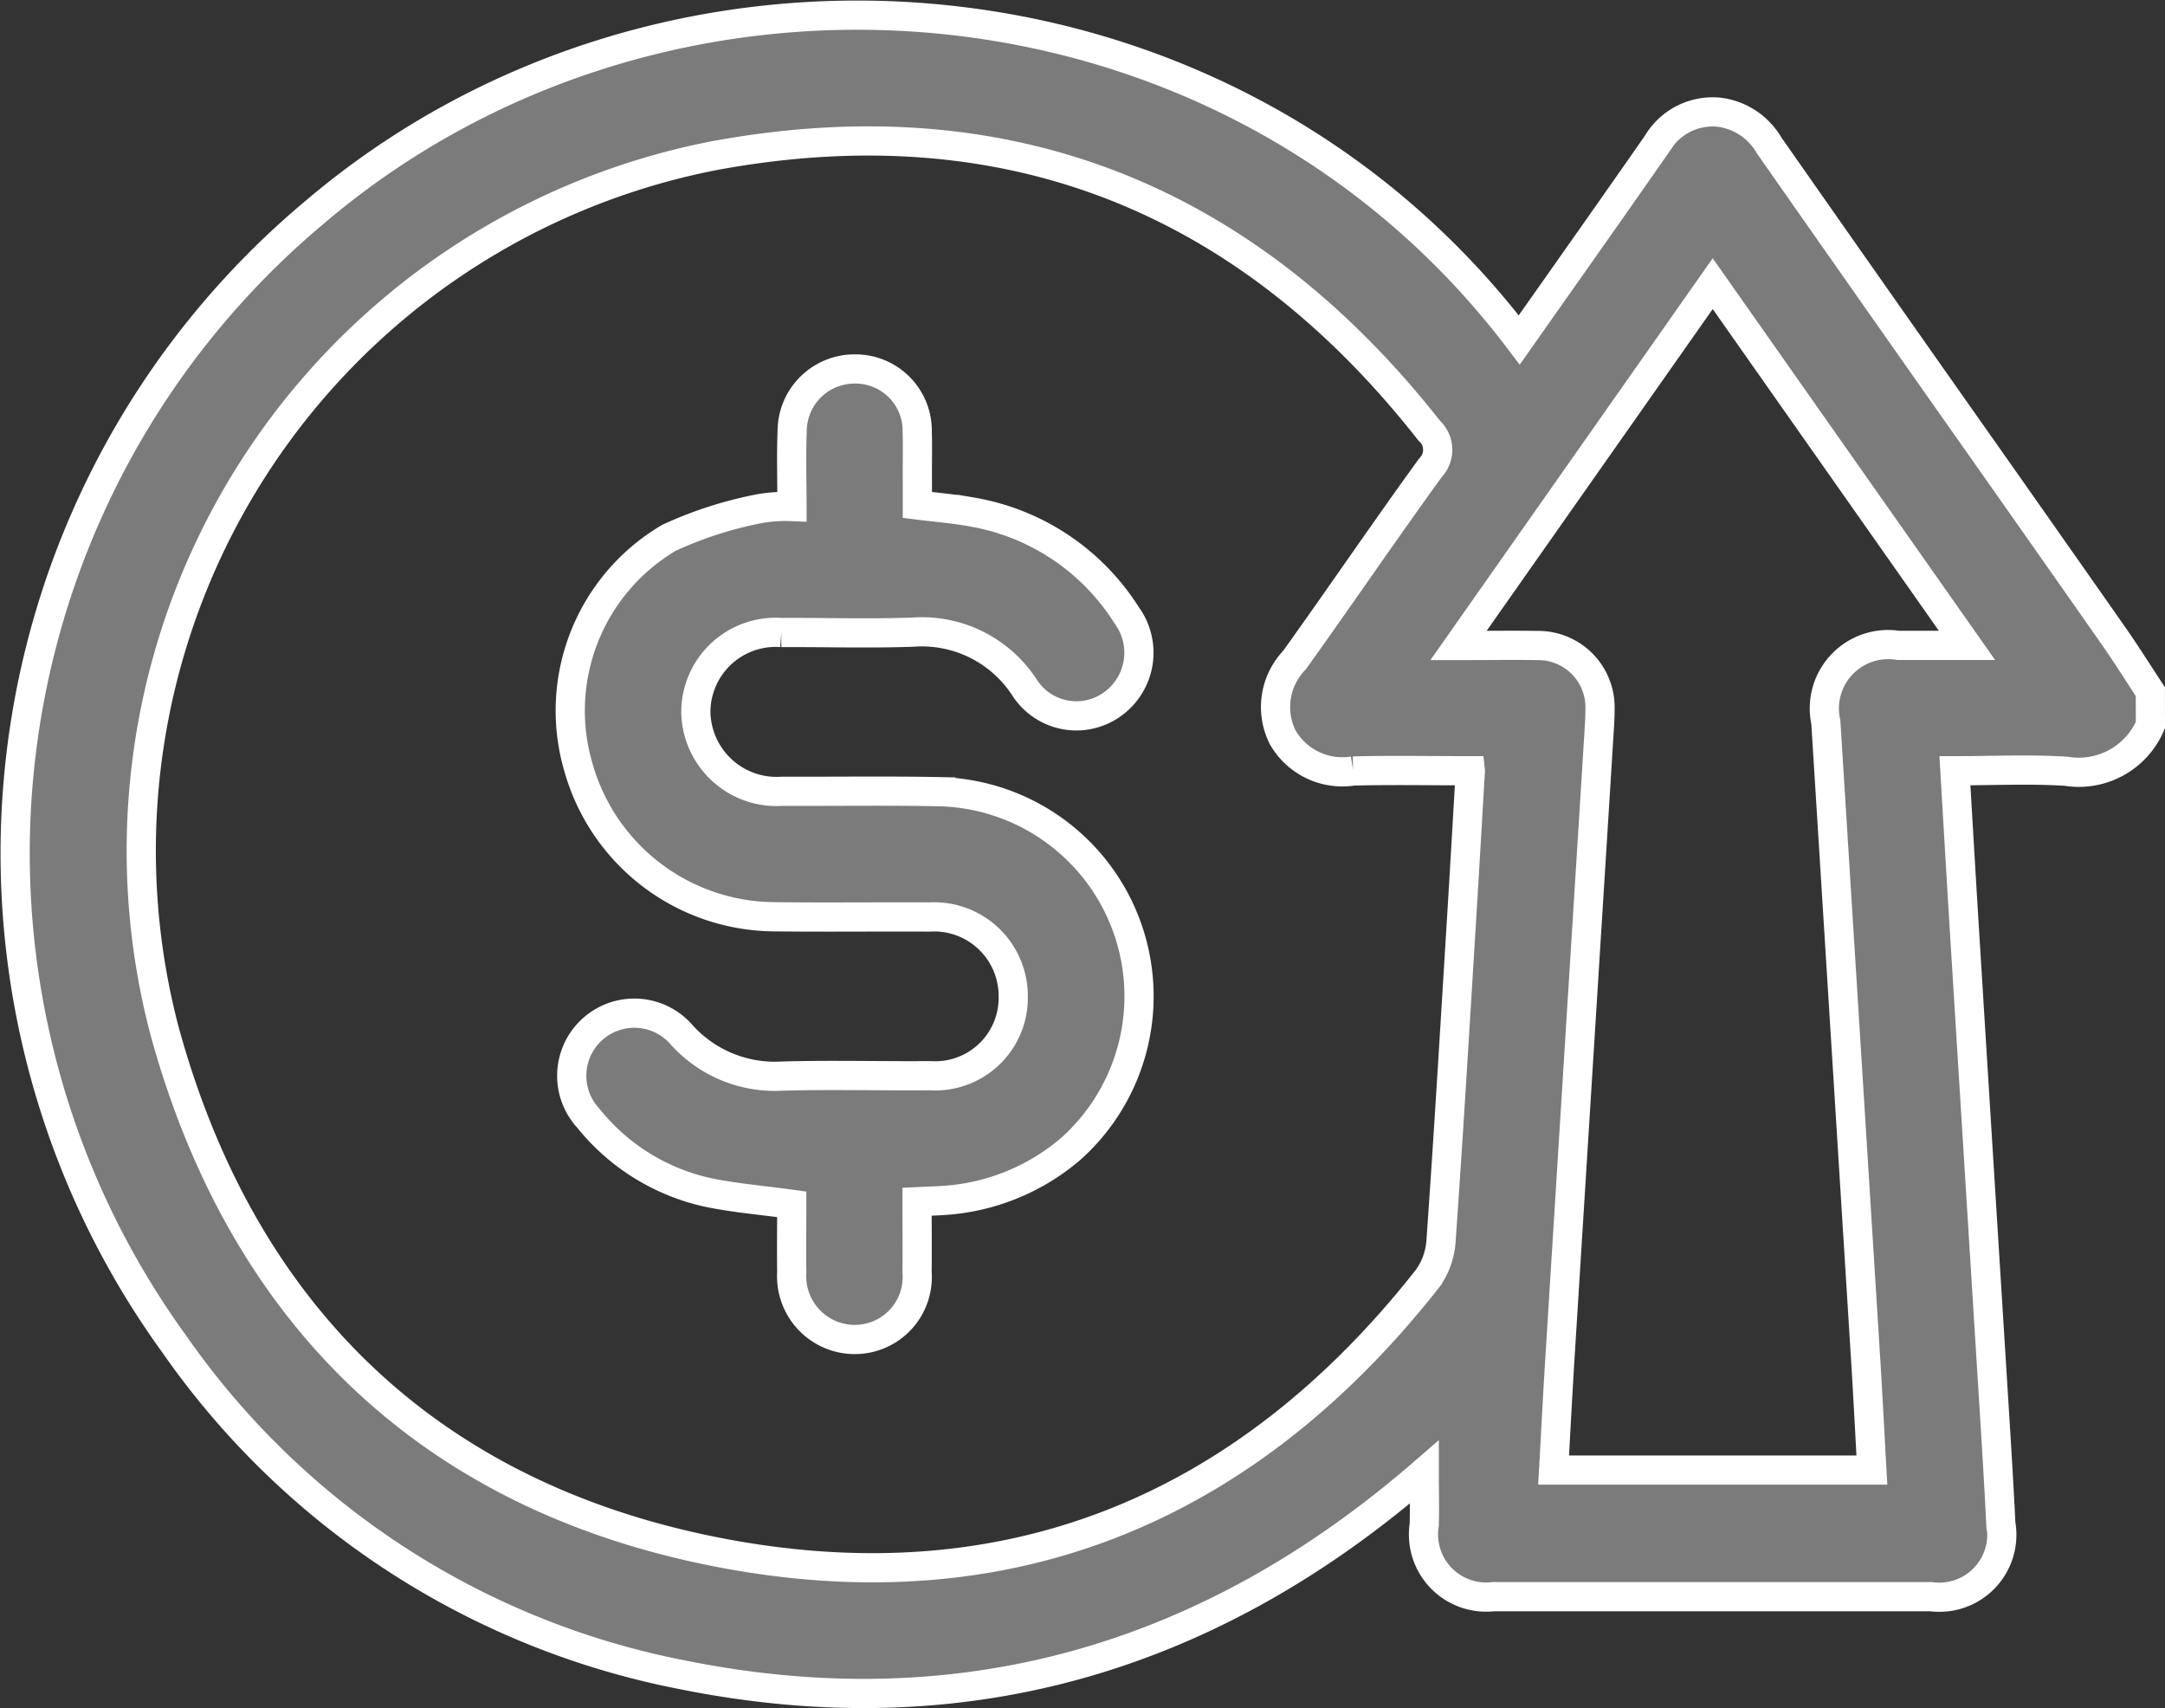 <svg xmlns="http://www.w3.org/2000/svg" width="74.147" height="58.496" viewBox="0 0 74.147 58.496">
  <rect x="0" y="0" width="74.147" height="58.496" fill="#333333" stroke="none"/>
  <g id="Icon-10" transform="translate(-752.615 -63.527)">
    <path id="Path_3306" data-name="Path 3306" d="M826.262,88.355a2.666,2.666,0,0,1-2.884,1.582c-1.249-.078-2.507-.017-3.811-.017.111,1.862.213,3.637.323,5.413q.47,7.587.944,15.174c.107,1.734.221,3.467.306,5.2a2.139,2.139,0,0,1-2.391,2.495q-7.5,0-14.994,0a2.145,2.145,0,0,1-2.363-2.46c.017-.587,0-1.175,0-1.805-7.359,6.391-15.834,8.874-25.416,6.938a27.611,27.611,0,0,1-17.4-11.333,28.626,28.626,0,0,1,4.8-38.734c12.1-10.309,31.291-8.811,41.271,4.36,1.58-2.246,3.16-4.478,4.722-6.721a2.206,2.206,0,0,1,2.1-1.08A2.309,2.309,0,0,1,813.2,68.5q3.948,5.642,7.916,11.27c1.3,1.849,2.6,3.7,3.895,5.549.432.62.834,1.261,1.249,1.892Zm-23.29,1.565c-1.4,0-2.707-.025-4.012.008a2.357,2.357,0,0,1-2.417-1.157,2.318,2.318,0,0,1,.406-2.641c1.565-2.183,3.075-4.406,4.653-6.581a.886.886,0,0,0-.04-1.276c-6.3-8.018-14.527-11.266-24.508-9.411a24.247,24.247,0,0,0-18.8,29.979c2.713,9.878,9.278,16.1,19.375,17.92,9.739,1.757,17.755-1.672,23.876-9.451a2.469,2.469,0,0,0,.462-1.287c.252-3.558.463-7.12.683-10.68C802.76,93.568,802.861,91.791,802.972,89.921Zm8.3-16.68-8.706,12.391c1,0,1.852-.013,2.7,0a2.117,2.117,0,0,1,2.146,2.186c0,.333-.025.666-.046,1q-.19,3.063-.383,6.127-.473,7.551-.944,15.1c-.079,1.271-.144,2.542-.216,3.823h10.9c-.071-1.278-.133-2.509-.21-3.74q-.683-10.936-1.367-21.871a2.187,2.187,0,0,1,2.477-2.63c.741,0,1.482,0,2.357,0Z" fill="#7b7b7b" stroke="#fff" stroke-width="1"/>
    <path id="Path_3307" data-name="Path 3307" d="M814.842,124.324c0,.86.008,1.639,0,2.418a2.138,2.138,0,0,1-2.1,2.3,2.164,2.164,0,0,1-2.192-2.3c-.011-.78,0-1.56,0-2.329-1-.138-1.948-.215-2.87-.406a7.237,7.237,0,0,1-4.1-2.546,2.143,2.143,0,1,1,3.156-2.9,4.293,4.293,0,0,0,3.485,1.462c1.688-.048,3.378,0,5.067-.014a2.671,2.671,0,0,0,2.847-2.72,2.708,2.708,0,0,0-2.867-2.714c-1.76-.01-3.521.013-5.281-.008a7.021,7.021,0,0,1-6.734-5.085,6.873,6.873,0,0,1,3.091-7.891,13.416,13.416,0,0,1,3.149-1.007,5.238,5.238,0,0,1,1.065-.064c0-.9-.027-1.75.006-2.6a2.135,2.135,0,0,1,2.16-2.111,2.113,2.113,0,0,1,2.123,2.133c.017.547,0,1.094.005,1.641,0,.282,0,.563,0,.883.659.083,1.269.13,1.868.24a7.817,7.817,0,0,1,5.3,3.536,2.169,2.169,0,0,1-.48,3.041,2.11,2.11,0,0,1-3.015-.562,4.194,4.194,0,0,0-3.833-1.9c-1.5.052-3,.006-4.5.012a2.735,2.735,0,0,0-2.927,2.731,2.768,2.768,0,0,0,2.968,2.706c1.808.007,3.617-.022,5.424.015A7.008,7.008,0,0,1,820.1,122.52a7.416,7.416,0,0,1-4.423,1.765C815.439,124.3,815.2,124.308,814.842,124.324Z" transform="translate(-30.819 -19.647)" fill="#7b7b7b" stroke="#fff" stroke-width="1"/>
  </g>
</svg>
